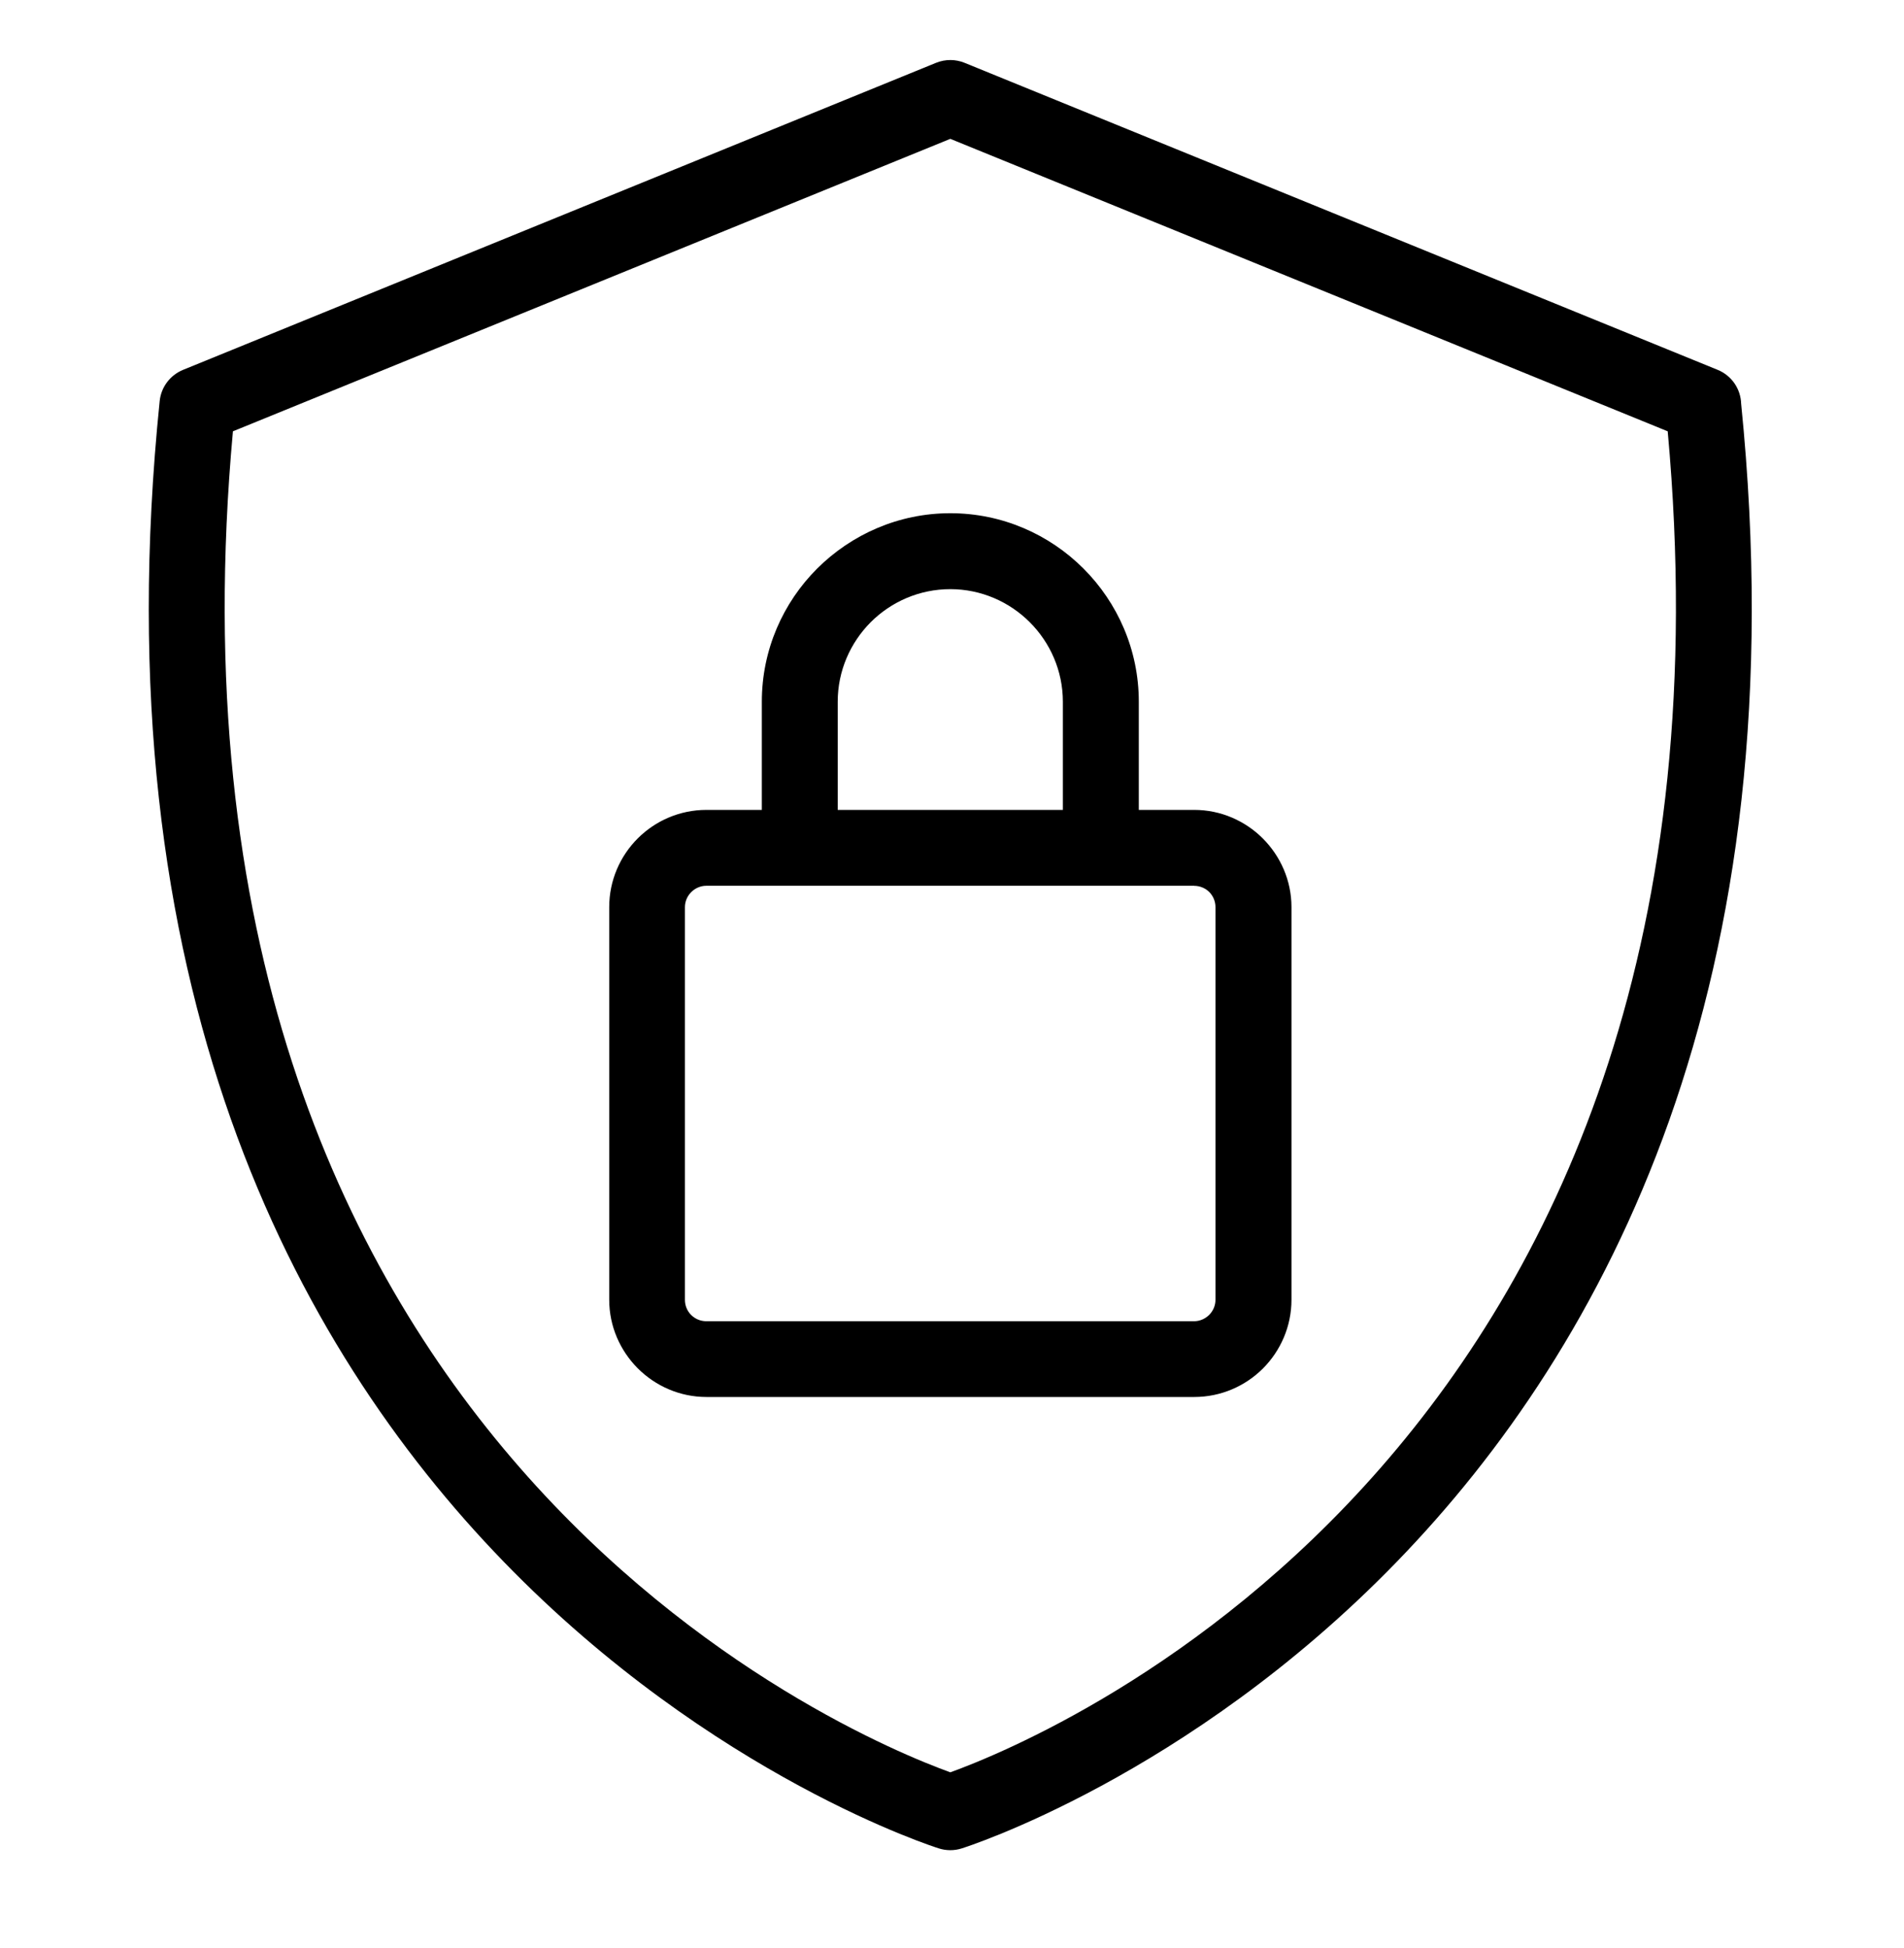 <svg width="173" height="177" viewBox="0 0 173 177" fill="none" xmlns="http://www.w3.org/2000/svg">
<path d="M64.183 73.595H69.221V63.762C69.221 59.05 71.145 54.767 74.249 51.664C77.368 48.56 81.645 46.636 86.347 46.636C91.059 46.636 95.342 48.56 98.445 51.664C101.543 54.762 103.473 59.05 103.473 63.762V73.595H108.511C110.936 73.595 113.14 74.593 114.738 76.186C116.347 77.8 117.345 80.008 117.345 82.429V118.109C117.345 120.54 116.347 122.753 114.754 124.352C113.155 125.95 110.942 126.943 108.511 126.943H64.188C61.773 126.943 59.564 125.95 57.961 124.352L57.94 124.331C56.347 122.728 55.354 120.524 55.354 118.109V82.429C55.354 79.998 56.347 77.784 57.945 76.186C59.543 74.588 61.757 73.595 64.188 73.595H64.183ZM85.292 167.96C85.059 167.883 3.697 142.388 14.507 36.457C14.636 35.143 15.495 34.072 16.638 33.607L85.054 5.707C85.918 5.36 86.838 5.381 87.64 5.707L156.055 33.602C157.359 34.129 158.161 35.36 158.202 36.679C168.873 142.424 87.63 167.883 87.397 167.96C86.688 168.188 85.954 168.172 85.297 167.96H85.292ZM21.164 39.193C12.785 131.096 77.316 157.781 86.347 161.05C95.378 157.781 159.904 131.096 151.53 39.193L86.347 12.617L21.164 39.193ZM76.116 73.595H96.573V63.762C96.573 60.953 95.419 58.393 93.567 56.541C91.716 54.69 89.156 53.536 86.347 53.536C83.533 53.536 80.973 54.684 79.116 56.536C77.269 58.393 76.116 60.953 76.116 63.762V73.595ZM108.505 80.49H100.018H72.666H64.178C63.65 80.49 63.159 80.712 62.807 81.064C62.456 81.415 62.233 81.902 62.233 82.434V118.114C62.233 118.652 62.445 119.138 62.792 119.484C63.149 119.841 63.635 120.059 64.173 120.059H108.495C109.023 120.059 109.509 119.836 109.866 119.484C110.218 119.133 110.44 118.646 110.44 118.114V82.434C110.44 81.897 110.223 81.41 109.876 81.058C109.524 80.712 109.038 80.495 108.5 80.495L108.505 80.49Z" fill="black"/>
</svg>
